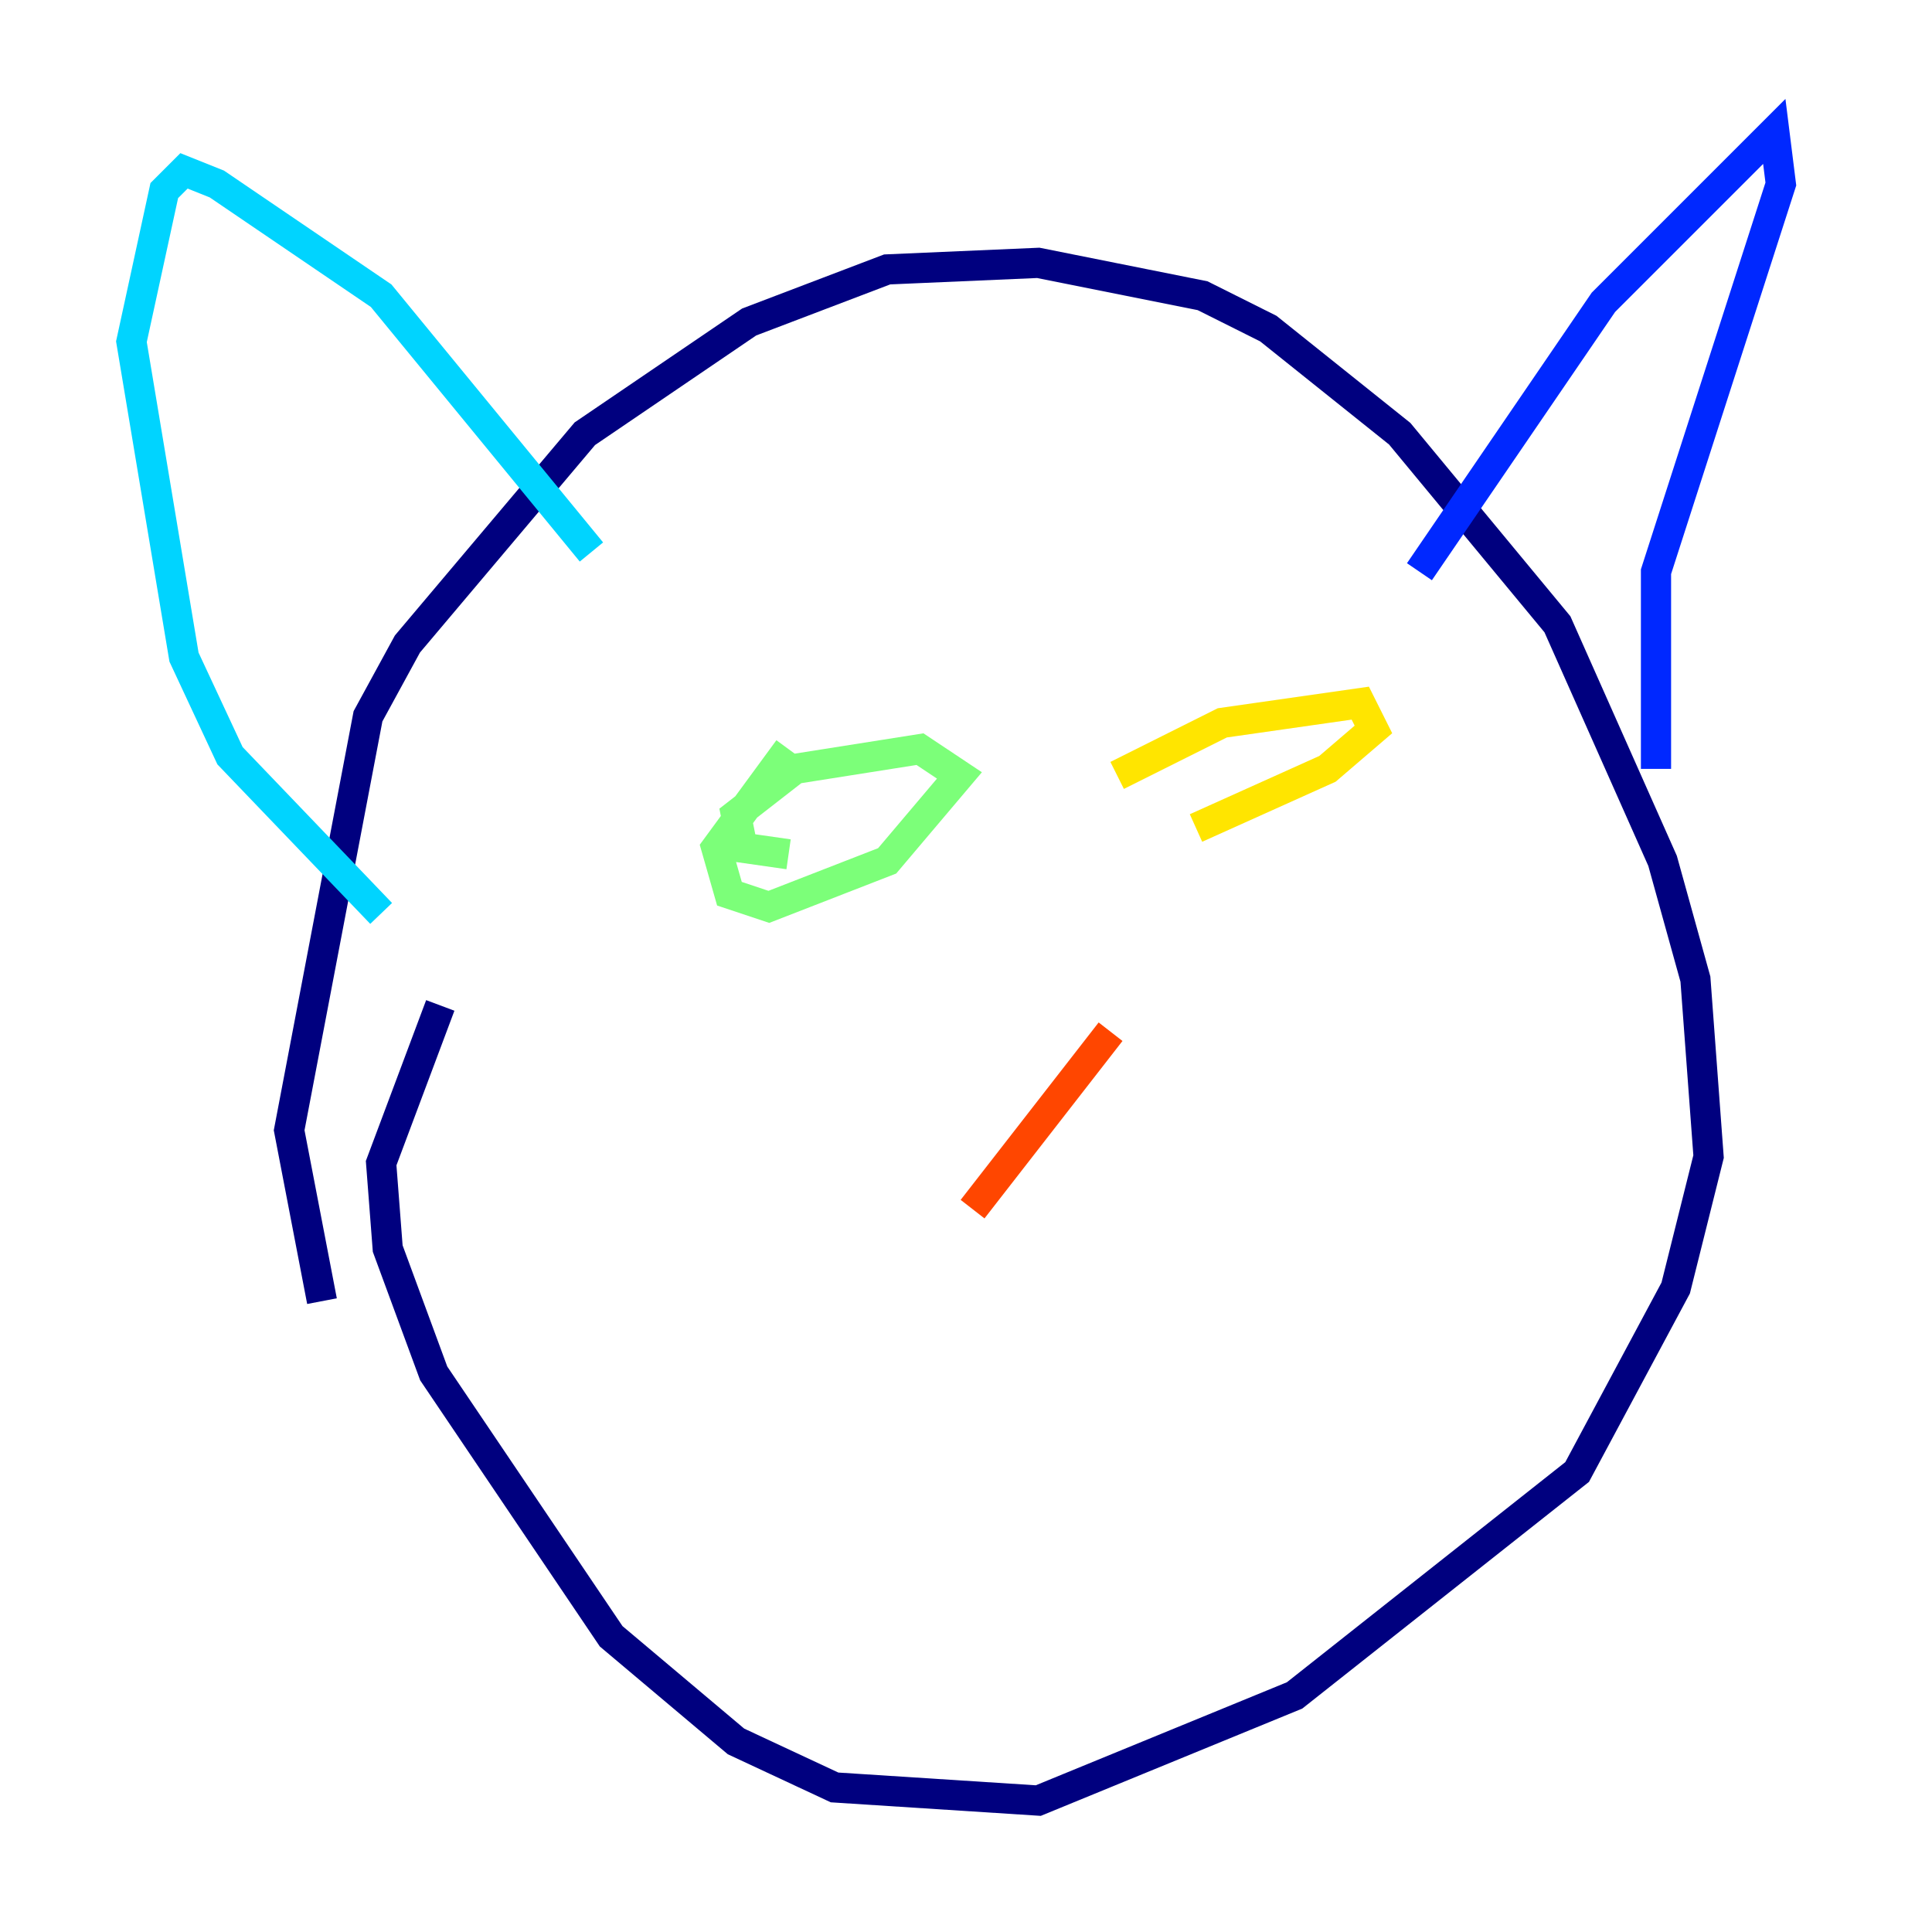 <?xml version="1.0" encoding="utf-8" ?>
<svg baseProfile="tiny" height="128" version="1.2" viewBox="0,0,128,128" width="128" xmlns="http://www.w3.org/2000/svg" xmlns:ev="http://www.w3.org/2001/xml-events" xmlns:xlink="http://www.w3.org/1999/xlink"><defs /><polyline fill="none" points="29.17,66.612 25.252,77.061 25.687,82.721 28.735,90.993 40.49,108.408 48.762,115.374 55.292,118.422 68.789,119.293 85.769,112.326 104.49,97.524 111.02,85.333 113.197,76.626 112.326,64.871 110.15,57.034 103.184,41.361 92.735,28.735 84.027,21.769 79.674,19.592 68.789,17.415 58.776,17.85 49.633,21.333 38.748,28.735 26.993,42.667 24.381,47.456 19.157,74.884 21.333,86.204" stroke="#00007f" stroke-width="2" /><polyline fill="none" points="94.041,37.878 106.231,20.027 117.551,8.707 117.986,12.191 109.714,37.878 109.714,50.939" stroke="#0028ff" stroke-width="2" /><polyline fill="none" points="39.184,36.571 25.252,19.592 14.367,12.191 12.191,11.32 10.884,12.626 8.707,22.64 12.191,43.537 15.238,50.068 25.252,60.517" stroke="#00d4ff" stroke-width="2" /><polyline fill="none" points="52.245,49.633 47.456,56.163 48.327,59.211 50.939,60.082 58.776,57.034 63.565,51.374 60.952,49.633 52.68,50.939 48.762,53.986 49.197,56.163 52.245,56.599" stroke="#7cff79" stroke-width="2" /><polyline fill="none" points="79.238,54.857 87.946,50.939 90.993,48.327 90.122,46.585 80.98,47.891 74.014,51.374" stroke="#ffe500" stroke-width="2" /><polyline fill="none" points="64.435,80.109 73.578,68.354" stroke="#ff4600" stroke-width="2" /><polyline fill="none" points="65.742,77.497 65.742,77.497" stroke="#7f0000" stroke-width="2" /></svg>